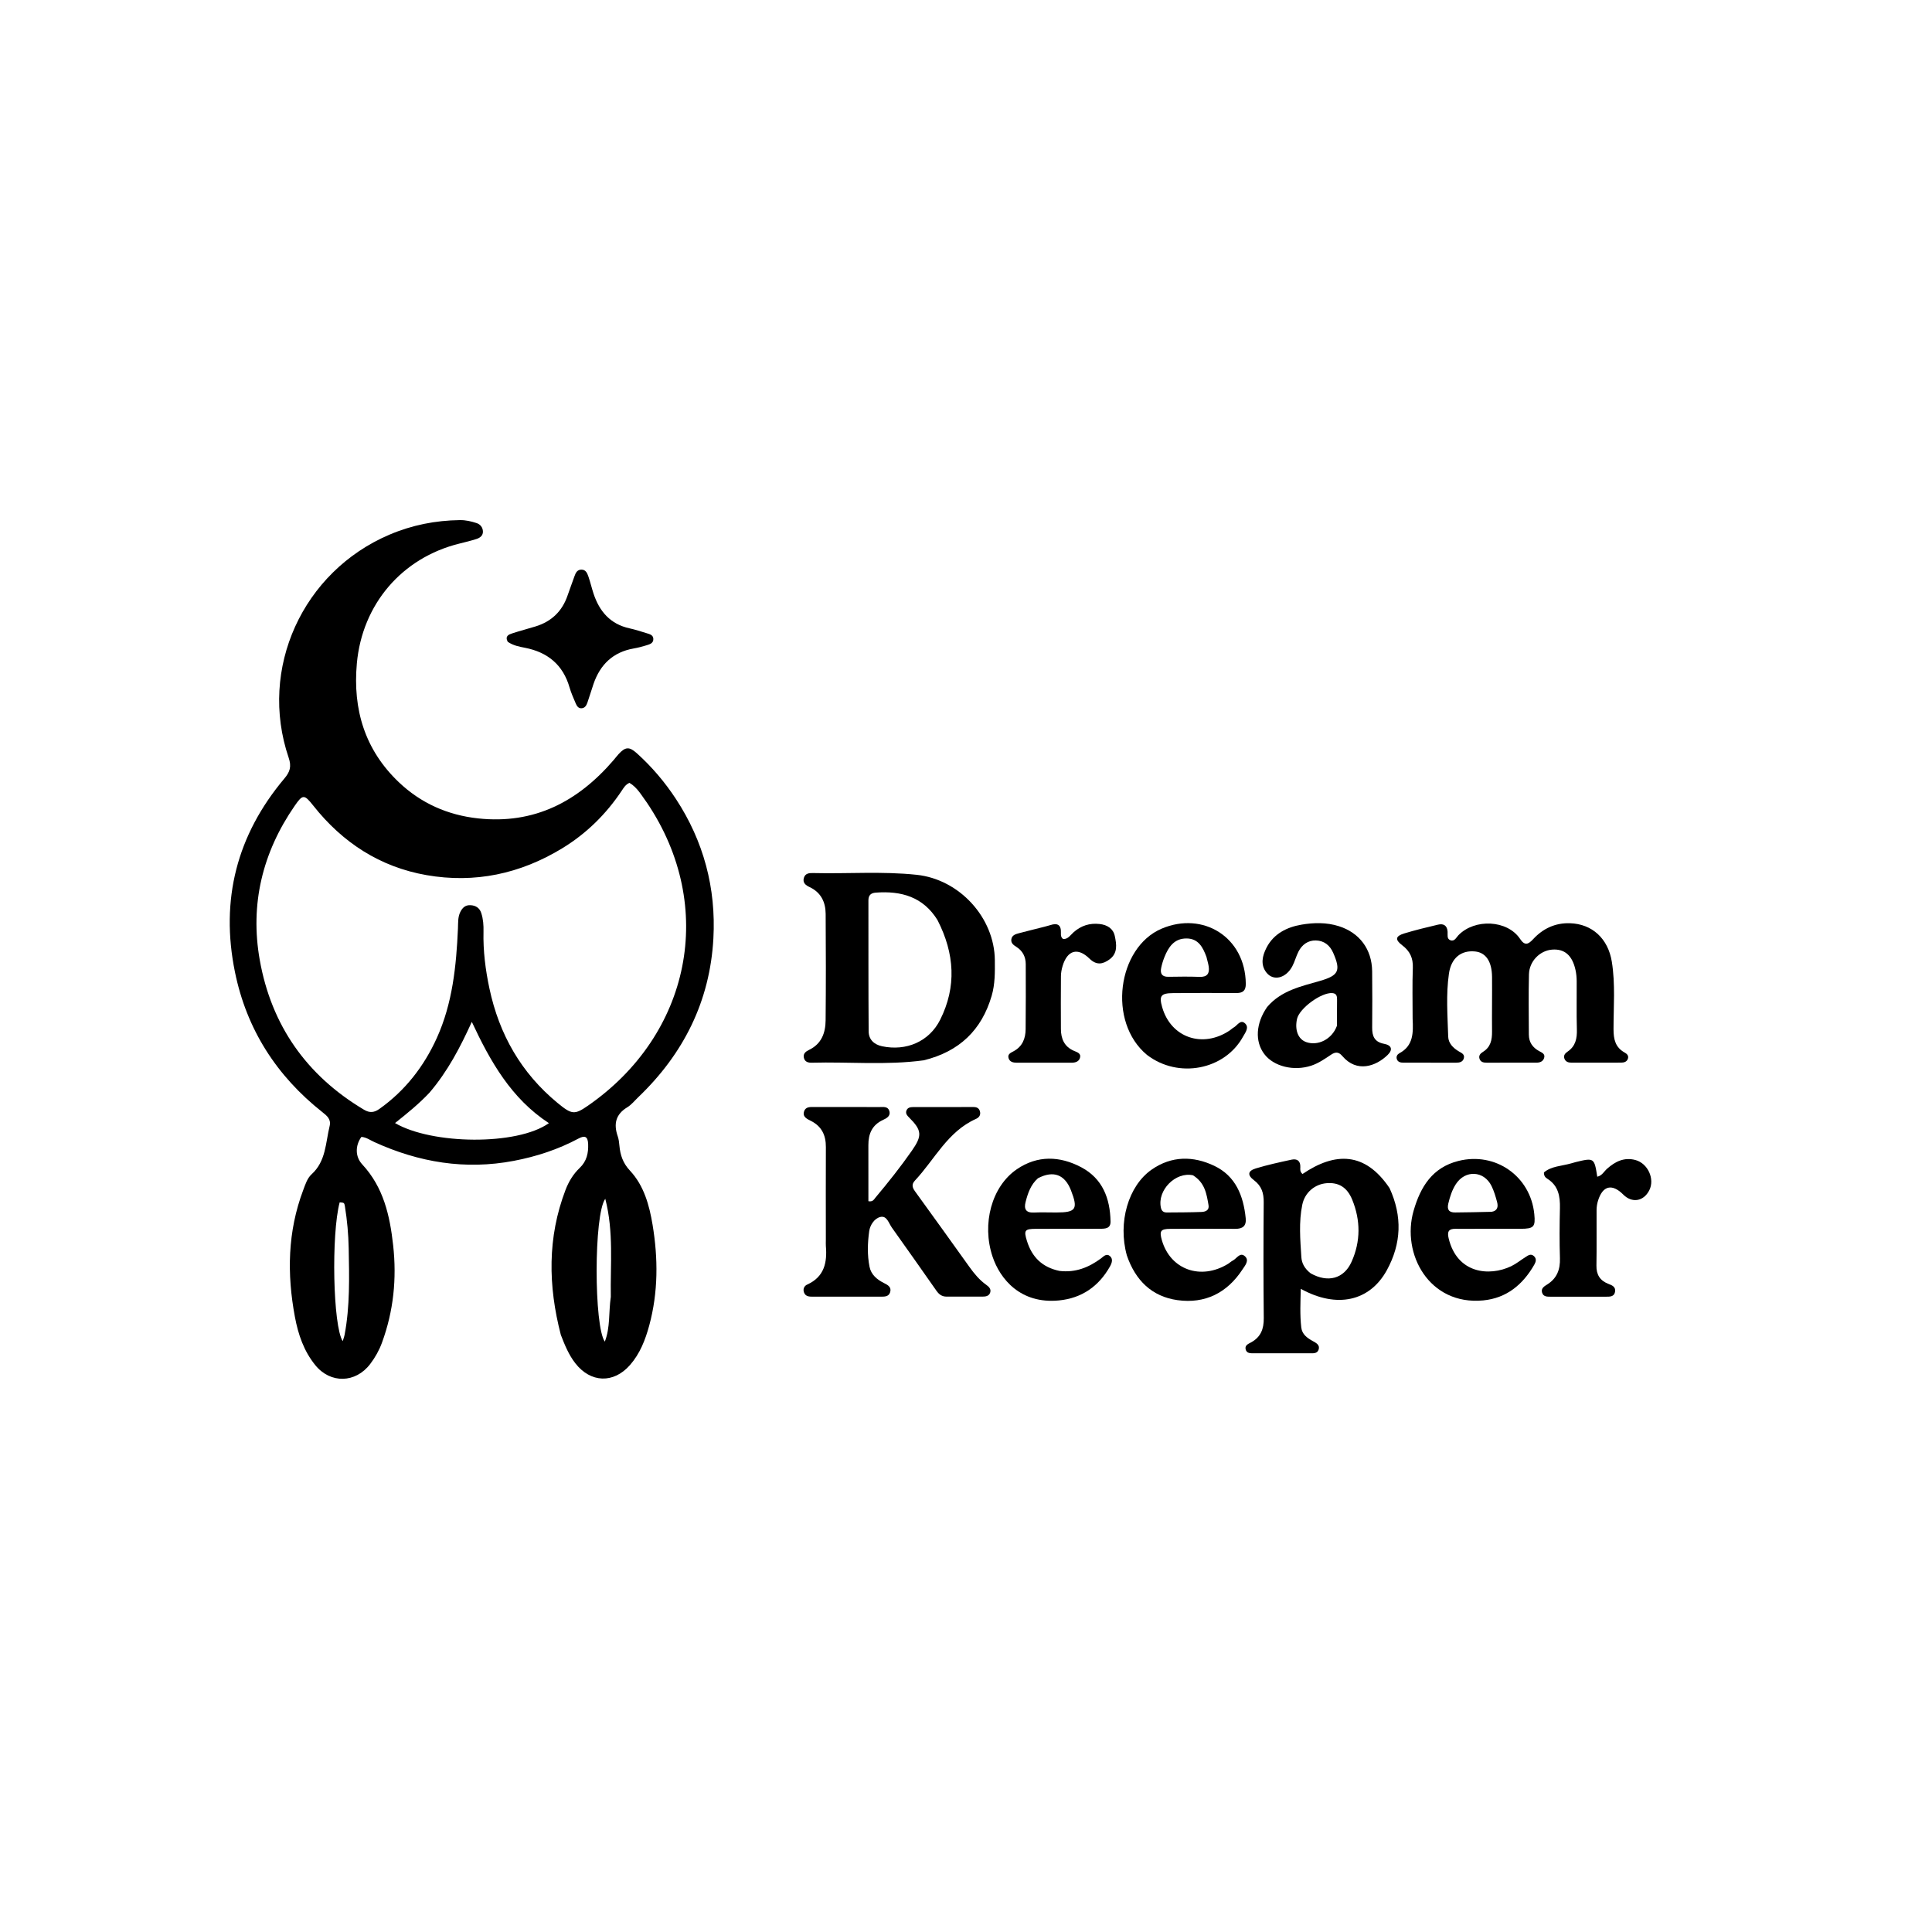 <svg version="1.1" id="Layer_1" xmlns="http://www.w3.org/2000/svg" xmlns:xlink="http://www.w3.org/1999/xlink" x="0px" y="0px"
	 width="100%" viewBox="0 0 1024 1024" enable-background="new 0 0 1024 1024" xml:space="preserve">
<path fill="#000000" opacity="1" stroke="none" 
	d="
M297.256,707.527 
	C290.476,681.419 290.118,655.888 299.726,630.71 
	C301.407,626.305 303.822,622.286 307.248,619.027 
	C310.96,615.495 311.923,611.181 311.725,606.3 
	C311.567,602.377 309.987,601.652 306.648,603.437 
	C295.844,609.213 284.348,612.988 272.324,615.276 
	C246.566,620.177 222.048,616.093 198.408,605.318 
	C196.166,604.297 194.109,602.745 191.546,602.58 
	C188.216,607.217 188.227,613.092 191.989,617.141 
	C203.27,629.283 206.641,644.245 208.388,660.101 
	C210.339,677.815 208.572,694.916 202.46,711.62 
	C200.956,715.732 198.849,719.481 196.211,722.95 
	C188.465,733.134 175.16,733.48 167.089,723.538 
	C161.064,716.117 158.058,707.332 156.316,698.039 
	C152.037,675.218 152.417,652.712 160.728,630.722 
	C161.851,627.752 162.845,624.488 165.153,622.39 
	C172.805,615.435 172.544,605.71 174.713,596.817 
	C175.595,593.202 173.281,591.37 170.847,589.444 
	C146.541,570.215 130.718,545.567 124.52,515.149 
	C116.717,476.853 125.523,442.568 150.714,412.637 
	C153.634,409.168 154.621,406.378 152.993,401.592 
	C136.925,354.342 160.428,302.971 206.434,283.38 
	C218.452,278.262 230.827,275.844 243.776,275.668 
	C246.832,275.627 249.743,276.312 252.573,277.233 
	C254.577,277.885 255.919,279.56 255.963,281.755 
	C256.005,283.892 254.392,285.072 252.606,285.649 
	C249.607,286.618 246.531,287.361 243.468,288.118 
	C213.008,295.649 191.984,320.277 189.142,351.598 
	C186.922,376.052 193.406,397.509 211.429,414.626 
	C223.099,425.71 237.247,432.014 253.365,433.765 
	C283.189,437.006 306.345,424.862 325.262,402.82 
	C326.129,401.809 326.923,400.732 327.821,399.751 
	C331.447,395.786 333.509,395.616 337.505,399.212 
	C345.474,406.383 352.375,414.496 358.249,423.456 
	C372.971,445.912 379.562,470.751 378.11,497.383 
	C376.296,530.648 362.311,558.536 338.327,581.507 
	C336.402,583.35 334.678,585.548 332.448,586.9 
	C326.222,590.672 325.183,595.831 327.419,602.277 
	C327.955,603.821 328.144,605.515 328.291,607.158 
	C328.742,612.21 330.155,616.463 333.909,620.477 
	C341.313,628.39 344.16,638.815 345.877,649.143 
	C348.839,666.966 348.892,684.898 344.107,702.531 
	C342.048,710.118 339.223,717.43 333.926,723.477 
	C325.218,733.419 313.027,732.989 304.895,722.512 
	C301.474,718.104 299.384,713.032 297.256,707.527 
M342.948,425.527 
	C340.109,421.721 337.847,417.388 333.624,414.927 
	C331.574,415.829 330.627,417.445 329.626,418.952 
	C321.294,431.498 310.793,441.826 297.929,449.655 
	C275.731,463.165 251.629,468.3 226.075,463.835 
	C201.457,459.533 181.592,446.637 166.09,427.054 
	C161.252,420.942 160.482,420.888 156.177,427.121 
	C139.094,451.847 132.451,479.286 137.664,508.744 
	C143.796,543.395 162.448,570.036 192.909,588.164 
	C195.998,590.002 198.358,589.69 201.11,587.735 
	C214.782,578.021 224.716,565.2 231.552,550.092 
	C239.858,531.735 241.841,512.013 242.722,492.153 
	C242.854,489.16 242.596,486.143 243.988,483.335 
	C245.114,481.064 246.723,479.593 249.447,479.768 
	C252.227,479.946 254.2,481.253 255.077,483.926 
	C256.128,487.127 256.344,490.445 256.265,493.8 
	C256.024,503.994 257.304,514.038 259.423,523.984 
	C264.596,548.263 276.254,568.71 295.517,584.586 
	C303.059,590.801 304.513,590.969 311.655,586.018 
	C365.876,548.436 380.091,480.728 342.948,425.527 
M227.652,579.123 
	C222.109,585.021 215.824,590.112 209.375,595.246 
	C228.947,606.695 274.122,607.246 290.929,595.295 
	C270.969,582.254 259.877,562.599 250.072,541.612 
	C243.963,554.993 237.443,567.63 227.652,579.123 
M323.741,687.332 
	C323.448,670.26 325.352,653.033 320.812,635.378 
	C314.666,643.763 314.809,703.194 320.571,711.083 
	C323.503,703.558 322.535,695.759 323.741,687.332 
M180.031,637.26 
	C175.519,654.301 176.47,702.828 181.641,710.858 
	C182.024,709.574 182.449,708.507 182.657,707.399 
	C185.506,692.273 185.108,676.985 184.818,661.713 
	C184.676,654.25 184.014,646.814 182.815,639.441 
	C182.486,637.415 182.341,637.439 180.031,637.26 
z"/>
<path fill="#000000" opacity="1" stroke="none" 
	d="
M489.616,561.986 
	C469.628,564.677 449.964,562.721 430.35,563.256 
	C428.407,563.309 426.59,562.883 426.072,560.661 
	C425.546,558.399 427.154,557.263 428.832,556.455 
	C435.436,553.278 437.529,547.437 437.593,540.817 
	C437.773,522 437.758,503.18 437.616,484.362 
	C437.569,478.164 435.167,473.029 429.155,470.198 
	C427.096,469.229 425.265,467.936 426.087,465.241 
	C426.82,462.836 428.949,462.688 430.991,462.738 
	C449.279,463.182 467.59,461.728 485.864,463.665 
	C508.48,466.062 527.095,486.308 527.286,508.953 
	C527.34,515.28 527.415,521.589 525.617,527.761 
	C520.307,545.986 508.449,557.348 489.616,561.986 
M496.886,487.643 
	C489.276,475.361 477.68,472.083 464.15,473.113 
	C461.525,473.313 460.274,474.543 460.279,477.237 
	C460.317,500.381 460.231,523.526 460.403,546.669 
	C460.435,550.96 463.262,553.636 467.504,554.536 
	C480.226,557.233 492.475,552.149 498.32,540.467 
	C507.02,523.079 506.041,505.49 496.886,487.643 
z"/>
<path fill="#000000" opacity="1" stroke="none" 
	d="
M437.718,656.982 
	C437.711,640.322 437.644,624.158 437.73,607.995 
	C437.763,601.764 435.581,597.04 429.853,594.119 
	C427.846,593.096 425.2,592.03 426.201,589.014 
	C427.055,586.441 429.615,586.744 431.756,586.74 
	C443.254,586.716 454.752,586.718 466.249,586.756 
	C468.193,586.762 470.591,586.321 471.35,588.809 
	C472.189,591.562 469.896,592.72 467.973,593.608 
	C462.195,596.277 460.23,600.985 460.257,606.972 
	C460.301,616.903 460.269,626.834 460.269,636.659 
	C462.653,637.119 463.219,635.701 464.022,634.745 
	C470.776,626.712 477.297,618.501 483.31,609.888 
	C488.856,601.943 488.677,599.085 481.821,592.276 
	C480.845,591.306 479.913,590.296 480.366,588.811 
	C480.902,587.057 482.441,586.768 483.985,586.764 
	C494.649,586.736 505.314,586.737 515.978,586.749 
	C517.593,586.751 518.914,587.262 519.388,589.047 
	C519.926,591.071 518.848,592.347 517.251,593.06 
	C502.236,599.758 495.416,614.538 484.941,625.708 
	C483.137,627.632 483.432,629.306 484.97,631.418 
	C494.676,644.747 504.24,658.178 513.859,671.57 
	C516.394,675.1 519.14,678.422 522.727,680.984 
	C524.077,681.949 525.469,683.188 524.805,685.126 
	C524.155,687.02 522.373,687.231 520.668,687.237 
	C514.336,687.256 508.004,687.206 501.672,687.231 
	C499.251,687.24 497.677,686.047 496.336,684.132 
	C488.501,672.945 480.631,661.781 472.707,650.656 
	C471.054,648.335 470.074,644.206 466.636,645.012 
	C463.432,645.763 461.143,649.351 460.697,652.545 
	C459.826,658.776 459.629,665.188 460.87,671.424 
	C461.703,675.616 464.834,678.203 468.58,680.075 
	C470.537,681.053 472.665,682.2 471.778,684.949 
	C471.004,687.346 468.755,687.256 466.752,687.26 
	C454.755,687.283 442.757,687.281 430.759,687.266 
	C428.899,687.264 426.954,687.188 426.157,685.07 
	C425.467,683.238 426.202,681.582 427.847,680.839 
	C436.855,676.774 438.478,669.23 437.73,660.477 
	C437.645,659.485 437.72,658.479 437.718,656.982 
z"/>
<path fill="#000000" opacity="1" stroke="none" 
	d="
M748.719,539.955 
	C748.726,530.635 748.495,521.798 748.831,512.983 
	C749.029,507.792 747.289,504.094 743.194,501.004 
	C739.257,498.032 739.602,496.16 744.343,494.719 
	C750.222,492.93 756.214,491.494 762.198,490.078 
	C765.163,489.377 767.039,490.568 767.259,493.855 
	C767.366,495.449 766.764,497.552 768.666,498.312 
	C770.907,499.209 771.808,496.913 772.997,495.688 
	C781.656,486.767 798.973,487.55 805.69,497.658 
	C808.143,501.35 809.986,500.607 812.582,497.794 
	C817.787,492.15 824.311,489.091 832.101,489.331 
	C843.905,489.695 852.316,497.493 854.295,509.699 
	C856.227,521.622 855.188,533.632 855.204,545.598 
	C855.212,550.864 856.172,555.111 861.038,557.837 
	C862.2,558.487 863.333,559.42 862.854,561.024 
	C862.343,562.736 860.874,563.207 859.306,563.213 
	C850.479,563.249 841.652,563.246 832.825,563.226 
	C831.252,563.223 829.816,562.783 829.186,561.132 
	C828.51,559.358 829.634,558.216 830.877,557.366 
	C835.106,554.477 835.914,550.391 835.774,545.58 
	C835.528,537.093 835.742,528.593 835.677,520.099 
	C835.662,518.12 835.484,516.103 835.064,514.173 
	C833.353,506.316 829.215,502.781 822.582,503.324 
	C816.16,503.85 810.553,509.487 810.38,516.394 
	C810.113,527.047 810.301,537.711 810.323,548.371 
	C810.332,552.44 812.341,555.25 815.873,557.155 
	C817.277,557.912 819.148,558.629 818.388,560.837 
	C817.76,562.655 816.155,563.225 814.384,563.231 
	C805.557,563.259 796.73,563.265 787.903,563.245 
	C786.364,563.241 784.822,562.969 784.211,561.272 
	C783.585,559.533 784.602,558.371 785.949,557.549 
	C790.041,555.054 790.858,551.222 790.811,546.793 
	C790.71,537.134 790.896,527.472 790.812,517.813 
	C790.74,509.587 787.528,504.89 781.873,504.301 
	C774.576,503.54 769.183,507.586 767.963,516.063 
	C766.371,527.12 767.235,538.325 767.575,549.457 
	C767.682,552.936 770.183,555.47 773.218,557.26 
	C774.619,558.086 776.452,558.78 775.857,560.933 
	C775.322,562.87 773.6,563.239 771.864,563.244 
	C762.537,563.268 753.21,563.272 743.883,563.237 
	C742.359,563.231 740.791,562.976 740.298,561.177 
	C739.941,559.869 740.684,558.786 741.715,558.234 
	C749.121,554.271 749.1,547.441 748.719,539.955 
z"/>
<path fill="#000000" opacity="1" stroke="none" 
	d="
M736.488,629.72 
	C743.365,644.688 742.747,659.175 735.091,673.166 
	C725.994,689.789 708.481,693.64 689.438,683.101 
	C689.269,690.152 688.931,696.865 689.696,703.57 
	C690.117,707.262 692.871,709.183 695.902,710.851 
	C697.606,711.789 699.742,712.89 698.875,715.388 
	C698.129,717.537 695.953,717.267 694.148,717.271 
	C684.323,717.296 674.497,717.297 664.671,717.263 
	C662.869,717.256 660.716,717.459 660.2,715.088 
	C659.744,712.987 661.676,712.26 663.07,711.502 
	C668.217,708.706 669.882,704.411 669.823,698.669 
	C669.611,678.187 669.624,657.701 669.794,637.218 
	C669.834,632.347 668.695,628.596 664.637,625.547 
	C661.013,622.824 661.36,620.579 665.618,619.282 
	C671.802,617.399 678.152,616.033 684.477,614.656 
	C687.474,614.003 689.325,615.252 689.202,618.646 
	C689.162,619.766 688.933,621.001 690.352,622.245 
	C707.663,610.49 723.52,610.451 736.488,629.72 
M694.694,674.904 
	C703.781,680.004 712.288,677.823 716.352,668.783 
	C721.216,657.966 721.171,646.794 716.696,635.846 
	C713.981,629.206 709.43,626.597 703.109,627.119 
	C696.877,627.634 691.573,632.059 690.241,638.502 
	C688.339,647.705 689.159,657.039 689.744,666.309 
	C689.943,669.479 691.425,672.394 694.694,674.904 
z"/>
<path fill="#000000" opacity="1" stroke="none" 
	d="
M671.615,533.721 
	C679.156,524.905 689.634,522.804 699.65,519.891 
	C709.502,517.027 710.77,514.513 706.628,505.036 
	C704.85,500.967 701.754,498.561 697.437,498.459 
	C693.308,498.362 690.131,500.652 688.245,504.316 
	C686.958,506.818 686.273,509.633 684.963,512.121 
	C681.613,518.483 674.944,520.185 671.238,515.484 
	C667.948,511.311 669.079,506.573 671.272,502.3 
	C675.104,494.836 682.154,491.397 689.791,490.089 
	C696.248,488.983 703.054,488.824 709.562,490.878 
	C720.552,494.345 727.115,503.086 727.266,514.734 
	C727.395,524.719 727.349,534.707 727.28,544.693 
	C727.249,549.202 728.511,552.288 733.591,553.242 
	C737.653,554.005 738.318,556.366 735.493,559.131 
	C729.378,565.118 719.17,568.801 711.454,559.713 
	C709.405,557.3 707.663,557.565 705.48,559.019 
	C702.164,561.229 698.928,563.511 695.057,564.803 
	C685.842,567.88 675.067,565.302 670.064,558.62 
	C665.069,551.947 665.574,542.416 671.615,533.721 
M708.594,543.721 
	C708.618,539.082 708.648,534.443 708.665,529.803 
	C708.671,528.031 708.446,526.524 706.109,526.357 
	C700.299,525.94 688.667,534.437 687.438,540.093 
	C686.154,546.004 688.077,550.832 692.311,552.326 
	C698.474,554.501 705.964,550.897 708.594,543.721 
z"/>
<path fill="#000000" opacity="1" stroke="none" 
	d="
M607.933,559.128 
	C586.831,541.628 592.277,502.211 615.652,492.227 
	C637.575,482.864 660.05,496.675 660.295,521.395 
	C660.331,525.09 658.759,526.367 655.195,526.336 
	C644.044,526.239 632.891,526.285 621.74,526.371 
	C615.275,526.421 614.259,527.826 615.98,533.844 
	C620.615,550.048 637.521,555.821 651.874,546.095 
	C652.562,545.629 653.152,545.001 653.874,544.607 
	C655.768,543.572 657.37,540.293 659.727,542.27 
	C662.35,544.47 660.045,547.261 658.827,549.466 
	C649.078,567.12 624.568,571.866 607.933,559.128 
M639.445,507.178 
	C637.585,502.146 635.212,497.462 628.938,497.403 
	C622.399,497.342 619.329,501.891 617.187,507.258 
	C616.452,509.099 615.852,511.023 615.454,512.962 
	C614.839,515.952 615.79,517.782 619.271,517.722 
	C624.758,517.628 630.253,517.556 635.734,517.762 
	C639.811,517.916 641.178,516.026 640.643,512.307 
	C640.431,510.836 639.984,509.4 639.445,507.178 
z"/>
<path fill="#000000" opacity="1" stroke="none" 
	d="
M783.008,651.297 
	C778.848,651.304 775.185,651.378 771.526,651.3 
	C767.846,651.221 766.959,652.751 767.801,656.29 
	C772.242,674.955 789.224,676.726 800.955,671.12 
	C803.629,669.841 805.979,667.892 808.509,666.301 
	C809.898,665.427 811.333,664.254 813,665.751 
	C814.587,667.176 814.012,668.896 813.192,670.328 
	C807.149,680.876 798.486,688.061 786.112,689.243 
	C757.452,691.983 742.651,664.504 749.25,641.675 
	C752.912,629.005 759.179,618.784 773.005,615.318 
	C792.651,610.393 811.207,623.396 813.209,643.496 
	C813.882,650.264 812.977,651.264 805.975,651.29 
	C798.486,651.319 790.996,651.297 783.008,651.297 
M790.577,642.281 
	C793.766,641.772 794.142,639.529 793.477,637.048 
	C792.704,634.165 791.848,631.239 790.53,628.578 
	C786.487,620.416 776.554,619.973 771.61,627.664 
	C769.613,630.772 768.501,634.266 767.643,637.854 
	C766.882,641.031 767.864,642.681 771.291,642.629 
	C777.453,642.536 783.615,642.499 790.577,642.281 
z"/>
<path fill="#000000" opacity="1" stroke="none" 
	d="
M561.622,673.627 
	C570.137,674.594 577.045,671.747 583.426,667.079 
	C584.815,666.063 586.337,664.145 588.215,665.682 
	C590.08,667.209 589.334,669.421 588.343,671.186 
	C582.408,681.763 573.415,688.053 561.328,689.25 
	C540.871,691.274 530.027,677.875 526.061,666.003 
	C520.268,648.66 525.592,628.827 538.982,619.699 
	C549.881,612.269 561.68,612.64 573.057,618.656 
	C584.416,624.662 588.363,635.173 588.611,647.391 
	C588.689,651.248 585.701,651.268 582.949,651.274 
	C571.634,651.297 560.318,651.275 549.003,651.314 
	C543.097,651.335 542.556,652.1 544.304,657.734 
	C546.934,666.208 552.352,671.732 561.622,673.627 
M550.142,624.496 
	C546.335,627.842 544.789,632.392 543.585,637.073 
	C542.66,640.668 543.643,642.867 547.935,642.672 
	C551.904,642.492 555.887,642.637 559.864,642.64 
	C570.33,642.645 571.507,640.867 567.638,630.898 
	C564.425,622.618 558.4,620.179 550.142,624.496 
z"/>
<path fill="#000000" opacity="1" stroke="none" 
	d="
M597.249,665.389 
	C592.398,647.923 597.995,628.554 610.408,619.911 
	C620.976,612.552 632.448,612.606 643.587,617.91 
	C654.93,623.311 659.043,633.783 660.247,645.651 
	C660.663,649.749 658.719,651.343 654.707,651.311 
	C643.222,651.221 631.736,651.27 620.251,651.323 
	C615.17,651.347 614.414,652.432 615.81,657.306 
	C620.298,672.978 636.451,678.743 650.947,669.837 
	C651.795,669.315 652.522,668.577 653.403,668.132 
	C655.464,667.091 657.184,663.577 659.729,665.747 
	C662.374,668.003 659.918,670.728 658.545,672.828 
	C650.407,685.279 638.691,691.145 624.066,689.097 
	C610.541,687.203 601.805,678.677 597.249,665.389 
M632.288,622.929 
	C623.092,620.895 613.274,630.866 615.303,640.116 
	C615.698,641.919 616.739,642.654 618.426,642.639 
	C624.556,642.587 630.689,642.596 636.813,642.364 
	C638.841,642.288 641.021,641.515 640.549,638.781 
	C639.536,632.901 638.679,626.877 632.288,622.929 
z"/>
<path fill="#000000" opacity="1" stroke="none" 
	d="
M832.764,616.606 
	C833.813,616.336 834.441,616.105 835.087,615.948 
	C844.878,613.553 845.03,613.652 846.578,623.68 
	C849.09,623.159 850.152,620.907 851.765,619.472 
	C856.091,615.622 860.863,613.242 866.79,614.828 
	C873.417,616.6 877.173,624.895 874.165,630.856 
	C871.172,636.789 865.003,637.815 860.366,633.152 
	C854.428,627.18 849.439,628.377 846.968,636.44 
	C846.488,638.005 846.229,639.7 846.218,641.338 
	C846.155,651.166 846.318,660.996 846.146,670.822 
	C846.062,675.65 848.085,678.779 852.462,680.469 
	C854.424,681.227 856.402,682.012 856.019,684.543 
	C855.572,687.495 853.071,687.268 850.919,687.275 
	C841.257,687.303 831.594,687.295 821.931,687.277 
	C820.091,687.273 818.046,687.369 817.348,685.146 
	C816.639,682.888 818.44,681.794 819.966,680.846 
	C825.207,677.595 826.99,672.901 826.799,666.862 
	C826.519,658.041 826.589,649.201 826.792,640.376 
	C826.938,634.05 825.985,628.425 820.099,624.746 
	C819.152,624.155 818.244,623.287 818.322,621.42 
	C822.202,618.069 827.543,618.085 832.764,616.606 
z"/>
<path fill="#000000" opacity="1" stroke="none" 
	d="
M553.401,491.236 
	C554.762,490.847 555.742,490.639 556.688,490.326 
	C560.505,489.059 562.486,490.208 562.31,494.436 
	C562.263,495.577 562.248,496.803 563.509,497.716 
	C566.092,497.832 567.364,495.589 569.016,494.127 
	C573.004,490.596 577.547,489.157 582.826,489.743 
	C586.887,490.195 590.032,492.175 590.866,496.11 
	C591.786,500.446 592.538,505.2 588.108,508.467 
	C584.529,511.106 581.163,511.729 577.465,508.102 
	C571.226,501.984 565.716,503.599 563.196,512.014 
	C562.678,513.743 562.336,515.594 562.32,517.392 
	C562.238,526.716 562.255,536.042 562.303,545.366 
	C562.33,550.573 564.081,554.762 569.259,556.986 
	C570.82,557.657 573.144,558.258 572.405,560.722 
	C571.811,562.705 569.906,563.26 567.952,563.262 
	C558.294,563.275 548.636,563.274 538.979,563.263 
	C537.053,563.26 535.151,562.895 534.547,560.786 
	C533.931,558.632 535.863,557.926 537.263,557.167 
	C541.929,554.637 543.557,550.427 543.607,545.51 
	C543.723,534.022 543.704,522.531 543.665,511.042 
	C543.652,507.127 542.053,503.972 538.653,501.826 
	C537.226,500.926 535.776,499.905 536.02,497.936 
	C536.297,495.706 538.201,495.125 539.96,494.653 
	C544.29,493.49 548.655,492.456 553.401,491.236 
z"/>
<path fill="#000000" opacity="1" stroke="none" 
	d="
M269.103,340.16 
	C267.512,337.073 269.682,336.294 271.542,335.681 
	C275.639,334.333 279.831,333.272 283.952,331.991 
	C292.307,329.393 297.967,323.986 300.811,315.661 
	C301.994,312.2 303.306,308.783 304.513,305.331 
	C305.154,303.497 306.017,301.887 308.242,301.917 
	C310.528,301.948 311.262,303.86 311.853,305.542 
	C312.898,308.511 313.588,311.603 314.575,314.594 
	C317.704,324.07 323.478,330.808 333.673,333.035 
	C336.751,333.708 339.76,334.709 342.781,335.625 
	C344.366,336.106 346.219,336.566 346.281,338.631 
	C346.352,340.982 344.302,341.516 342.582,342.045 
	C340.365,342.729 338.099,343.312 335.815,343.715 
	C324.873,345.644 318.102,352.25 314.569,362.51 
	C313.434,365.805 312.479,369.162 311.32,372.448 
	C310.821,373.862 310.037,375.275 308.28,375.394 
	C306.439,375.519 305.671,374.061 305.088,372.691 
	C303.918,369.941 302.686,367.189 301.859,364.328 
	C298.396,352.343 290.271,345.7 278.285,343.344 
	C275.189,342.735 272.073,342.192 269.103,340.16 
z"/>
</svg>